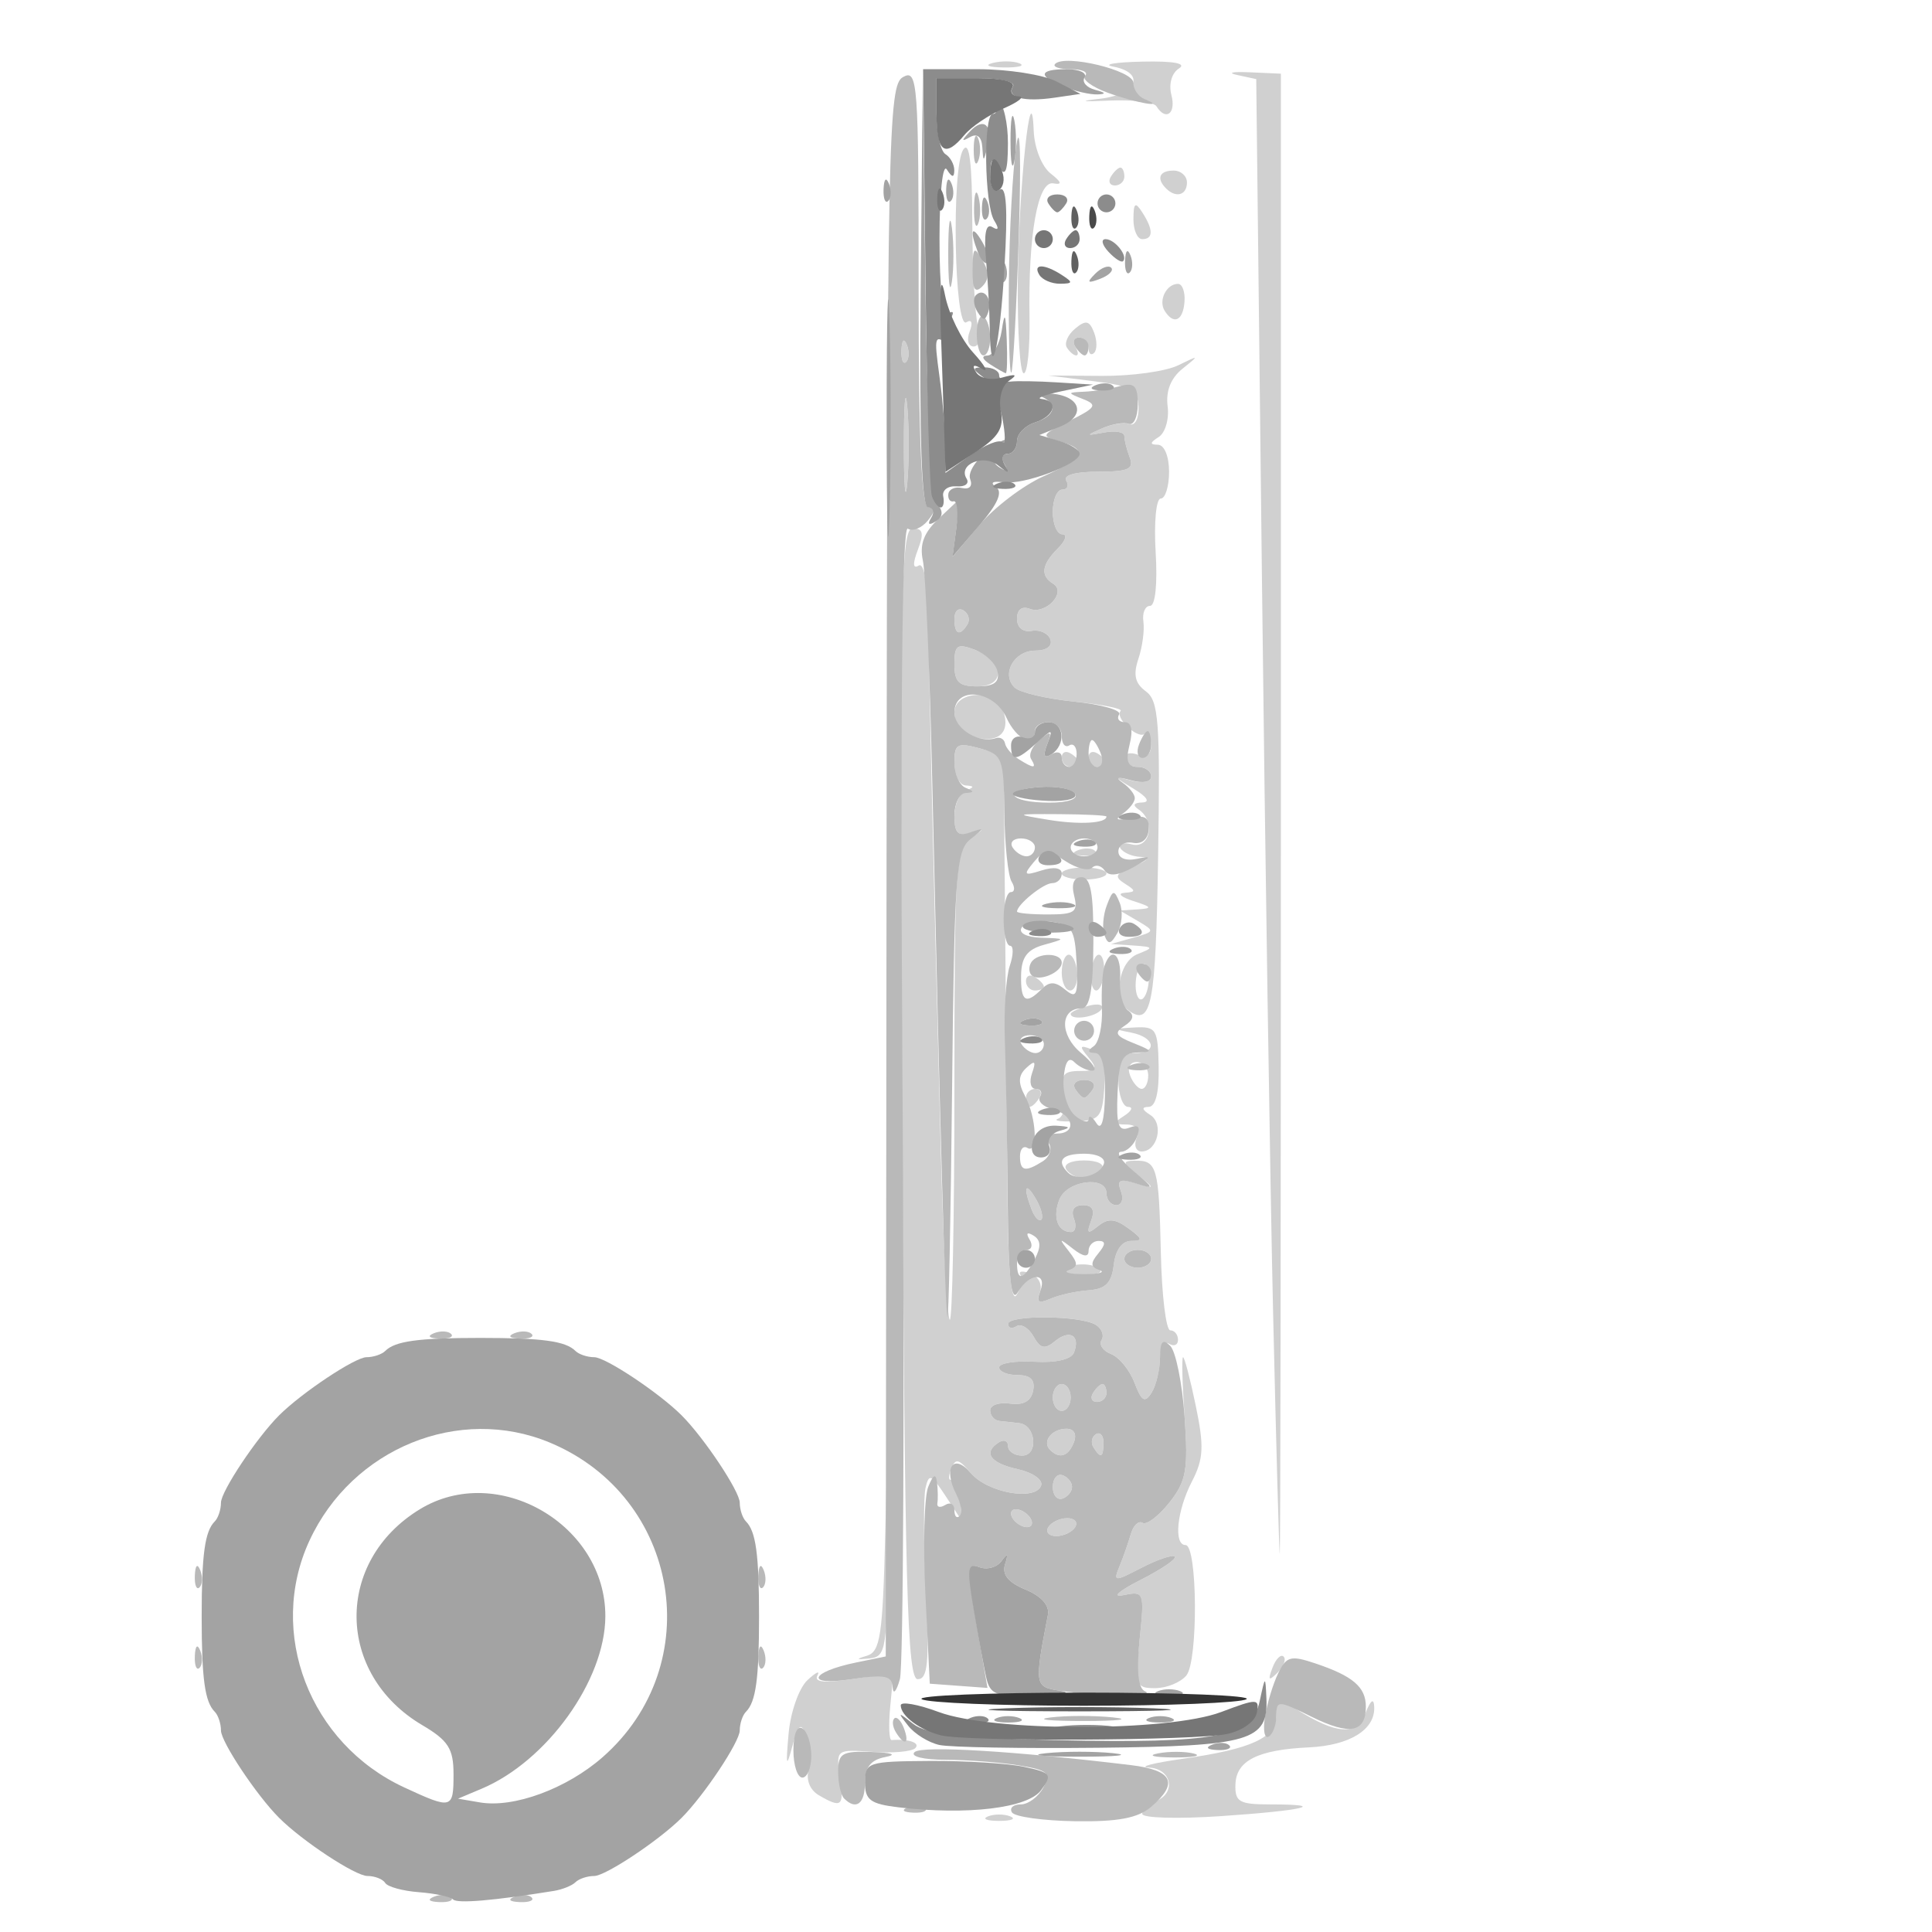 <?xml version="1.0" encoding="UTF-8" standalone="no"?>
<!-- Created with Inkscape (http://www.inkscape.org/) -->

<svg
   version="1.1"
   id="svg2213"
   width="216"
   height="216"
   viewBox="0 0 216 216"
   sodipodi:docname="add_list_type_device_7132.svg"
   inkscape:version="1.1.1 (3bf5ae0d25, 2021-09-20)"
   xmlns:inkscape="http://www.inkscape.org/namespaces/inkscape"
   xmlns:sodipodi="http://sodipodi.sourceforge.net/DTD/sodipodi-0.dtd"
   xmlns="http://www.w3.org/2000/svg"
   xmlns:svg="http://www.w3.org/2000/svg">
  <defs
     id="defs2217" />
  <sodipodi:namedview
     id="namedview2215"
     pagecolor="#505050"
     bordercolor="#ffffff"
     borderopacity="1"
     inkscape:pageshadow="0"
     inkscape:pageopacity="0"
     inkscape:pagecheckerboard="1"
     showgrid="false"
     inkscape:zoom="3.0648148"
     inkscape:cx="107.83686"
     inkscape:cy="108"
     inkscape:window-width="1440"
     inkscape:window-height="890"
     inkscape:window-x="-6"
     inkscape:window-y="-6"
     inkscape:window-maximized="1"
     inkscape:current-layer="g2219" />
  <g
     inkscape:groupmode="layer"
     inkscape:label="Image"
     id="g2219">
    <g
       id="g2223"
       transform="translate(13.704,-3.263)">
      <path
         style="fill:#d0d0d0;fill-opacity:1"
         d="m 96.75,206.338 c 0.688,-0.277 1.812,-0.277 2.5,0 0.688,0.277 0.125,0.504 -1.25,0.504 -1.375,0 -1.938,-0.227 -1.25,-0.504 z M 114,206.058 c 0,-0.464 0.675,-1.103 1.5,-1.42 2.337,-0.897 1.794,-3.622 -0.75,-3.76 -1.238,-0.067 0.45,-0.506 3.75,-0.976 7.796,-1.11 10.5,-2.373 10.5,-4.904 0,-1.874 0.188,-1.926 2.25,-0.626 4.485,2.828 6.687,2.956 7.693,0.447 0.611,-1.523 0.952,-1.761 0.993,-0.692 0.098,2.524 -2.756,4.282 -7.297,4.494 -5.715,0.267 -8.125,1.478 -8.219,4.128 -0.07,1.971 0.416,2.25 3.917,2.25 6.633,0 3.714,0.686 -5.587,1.313 -4.812,0.324 -8.75,0.21 -8.75,-0.255 z m -36.157,-2.086 c -1.018,-0.595 -1.457,-1.733 -1.137,-2.955 0.286,-1.093 0.173,-2.782 -0.25,-3.752 -0.64,-1.467 -0.906,-1.259 -1.576,1.235 -0.667,2.48 -0.74,2.24 -0.42,-1.388 0.213,-2.42 1.157,-5.111 2.105,-6 0.945,-0.887 1.449,-1.124 1.12,-0.527 -0.414,0.752 0.8,0.873 3.95,0.395 l 4.548,-0.69 -0.36,3.778 c -0.198,2.078 -0.127,3.76 0.159,3.737 1.905,-0.152 3.242,0.305 2.643,0.905 -0.39,0.39 -2.547,0.577 -4.793,0.414 -4.042,-0.292 -4.079,-0.264 -3.631,2.791 0.486,3.313 0.209,3.556 -2.358,2.058 z m 35.863,-17.413 c 0.549,-5.319 0.508,-5.43 -1.822,-4.955 -1.335,0.273 -0.497,-0.47 1.904,-1.687 2.358,-1.196 4.088,-2.374 3.843,-2.619 -0.245,-0.245 -1.902,0.309 -3.684,1.23 -3.104,1.605 -3.207,1.598 -2.479,-0.176 0.418,-1.018 0.984,-2.634 1.259,-3.59 0.275,-0.956 0.863,-1.515 1.306,-1.24 0.443,0.274 1.79,-0.744 2.993,-2.261 1.897,-2.394 2.124,-3.653 1.714,-9.51 -0.26,-3.712 -0.34,-6.75 -0.177,-6.75 0.163,0 0.804,2.447 1.424,5.438 0.942,4.539 0.871,5.936 -0.429,8.45 -1.685,3.259 -2.073,7.112 -0.716,7.112 1.341,0 1.422,12.977 0.091,14.581 -0.648,0.781 -2.215,1.419 -3.483,1.419 -2.193,0 -2.278,-0.264 -1.744,-5.441 z M 87.162,126.666 C 86.865,70.006 87.003,62.333 88.324,62.333 c 1.168,0 1.299,0.529 0.591,2.39 -0.593,1.559 -0.562,2.176 0.088,1.774 0.625,-0.386 1.032,2.112 1.092,6.693 0.097,7.442 0.494,24.355 1.369,58.202 0.268,10.391 0.724,19.128 1.012,19.417 C 92.764,151.097 93,139.356 93,124.716 93,100.462 93.155,97.999 94.75,96.974 96.417,95.903 96.417,95.875 94.75,96.393 93.42,96.807 93,96.364 93,94.552 c 0,-1.312 0.562,-2.612 1.25,-2.89 1,-0.404 1,-0.52 0,-0.583 C 93.562,91.036 93,89.914 93,88.586 c 0,-2.145 0.306,-2.332 2.75,-1.678 l 2.75,0.735 0.171,18.928 c 0.094,10.41 0.214,24.328 0.265,30.928 0.06,7.714 0.422,11.481 1.013,10.548 0.505,-0.799 0.7,-1.806 0.433,-2.239 -0.267,-0.432 0.238,-0.508 1.123,-0.169 0.915,0.351 1.364,1.257 1.041,2.1 -0.425,1.109 -0.125,1.29 1.193,0.719 0.969,-0.42 2.886,-0.844 4.261,-0.943 1.906,-0.137 2.575,-0.814 2.816,-2.848 0.198,-1.666 0.927,-2.668 1.941,-2.668 1.352,0 1.299,-0.238 -0.314,-1.417 -1.495,-1.093 -2.268,-1.15 -3.378,-0.25 -1.172,0.95 -1.318,0.842 -0.784,-0.583 0.451,-1.204 0.164,-1.75 -0.92,-1.75 -0.99,0 -1.362,0.558 -1,1.5 0.317,0.825 0.166,1.5 -0.334,1.5 -1.491,0 -2.082,-1.691 -1.28,-3.658 0.863,-2.115 5.252,-2.676 5.252,-0.672 0,0.731 0.498,1.329 1.107,1.329 0.609,0 0.837,-0.704 0.506,-1.565 -0.474,-1.235 -0.127,-1.424 1.643,-0.897 2.208,0.658 2.212,0.644 0.244,-0.903 -1.73,-1.359 -1.771,-1.576 -0.309,-1.603 2.465,-0.046 2.679,0.714 2.89,10.283 0.105,4.777 0.58,8.685 1.055,8.685 0.475,0 0.864,0.477 0.864,1.059 0,0.582 -0.45,0.781 -1,0.441 -0.555,-0.343 -1.007,0.409 -1.015,1.691 -0.008,1.27 -0.433,2.969 -0.943,3.775 -0.749,1.184 -1.116,0.969 -1.908,-1.114 -0.539,-1.419 -1.719,-2.863 -2.621,-3.209 -0.902,-0.346 -1.379,-1.051 -1.06,-1.567 0.319,-0.516 0.023,-1.282 -0.658,-1.703 C 107.097,150.324 99,150.249 99,151.283 c 0,0.459 0.422,0.574 0.939,0.255 0.516,-0.319 1.373,0.196 1.903,1.144 0.767,1.37 1.26,1.479 2.403,0.53 1.637,-1.358 2.857,-0.642 2.131,1.251 -0.301,0.783 -1.992,1.182 -4.431,1.044 C 99.775,155.384 98,155.67 98,156.142 98,156.614 98.933,157 100.073,157 c 1.44,0 1.967,0.534 1.725,1.75 -0.232,1.165 -1.092,1.645 -2.573,1.437 -1.224,-0.172 -2.225,0.165 -2.225,0.75 0,0.585 0.45,1.119 1,1.188 0.55,0.069 1.556,0.181 2.236,0.25 1.878,0.19 2.198,3.625 0.337,3.625 C 99.708,166 99,165.523 99,164.941 c 0,-0.582 -0.45,-0.781 -1,-0.441 -1.842,1.139 -1.026,2.335 2.053,3.012 1.681,0.369 2.87,1.191 2.645,1.829 -0.621,1.765 -5.984,0.831 -7.847,-1.367 -1.408,-1.662 -1.735,-1.721 -2.239,-0.408 -0.324,0.846 -0.258,1.332 0.149,1.081 0.406,-0.251 0.807,0.682 0.891,2.073 l 0.152,2.529 -1.804,-2.751 c -1.586,-2.418 -1.856,-2.524 -2.231,-0.875 -0.235,1.032 -0.213,6.263 0.048,11.626 0.384,7.902 0.21,9.75 -0.921,9.75 -1.176,-2.5e-4 -1.449,-10.12 -1.733,-64.333 z M 115,144 c 0,-0.55 -0.675,-1 -1.5,-1 -0.825,0 -1.5,0.45 -1.5,1 0,0.55 0.675,1 1.5,1 0.825,0 1.5,-0.45 1.5,-1 z m 13.564,45.707 c 0.376,-0.986 0.935,-1.541 1.243,-1.233 0.308,0.308 6.4e-4,1.115 -0.683,1.793 -0.988,0.98 -1.102,0.865 -0.56,-0.56 z m -45.343,-1.332 c 1.493,-0.443 1.765,-2.257 2.047,-13.693 L 85.594,161.5 l -0.047,13.488 c -0.044,12.735 -0.159,13.499 -2.047,13.693 -1.501,0.154 -1.571,0.078 -0.279,-0.305 z M 128.635,150.25 c -0.34,-14.713 -0.905,-51.814 -1.254,-82.447 l -0.636,-55.697 -2.123,-0.458 C 123.455,11.397 124.075,11.26 126,11.345 L 129.5,11.5 v 82.75 c 0,45.512 -0.055,82.75 -0.123,82.75 -0.068,4e-5 -0.402,-12.037 -0.742,-26.75 z M 103.5,174 c 0.34,-0.55 1.293,-1 2.118,-1 0.825,0 1.222,0.45 0.882,1 -0.34,0.55 -1.293,1 -2.118,1 -0.825,0 -1.222,-0.45 -0.882,-1 z m -4,-1 c -0.34,-0.55 -0.168,-1 0.382,-1 0.55,0 1.278,0.45 1.618,1 0.34,0.55 0.168,1 -0.382,1 -0.55,0 -1.278,-0.45 -1.618,-1 z m 4.5,-3.5 c 0,-0.917 0.484,-1.505 1.075,-1.308 0.591,0.197 1.075,0.786 1.075,1.308 0,0.522 -0.484,1.111 -1.075,1.308 C 104.484,171.005 104,170.417 104,169.5 Z m -0.306,-4.139 C 102.768,164.435 103.883,163 105.528,163 c 0.842,0 1.178,0.604 0.834,1.5 -0.61,1.591 -1.614,1.914 -2.668,0.861 z m 4.849,-0.291 c -0.316,-0.512 -0.193,-1.167 0.274,-1.456 0.467,-0.289 0.85,0.13 0.85,0.931 0,1.686 -0.315,1.833 -1.124,0.525 z M 104,159.5 c 0,-0.825 0.45,-1.5 1,-1.5 0.55,0 1,0.675 1,1.5 0,0.825 -0.45,1.5 -1,1.5 -0.55,0 -1,-0.675 -1,-1.5 z m 4.5,-0.5 c 0.34,-0.55 0.816,-1 1.059,-1 0.243,0 0.441,0.45 0.441,1 0,0.55 -0.477,1 -1.059,1 -0.582,0 -0.781,-0.45 -0.441,-1 z M 105,145.482 c 0,-0.809 2.866,-1.183 3.947,-0.514 0.81,0.5 0.326,0.782 -1.341,0.782 -1.434,0 -2.607,-0.121 -2.607,-0.268 z m -3.376,-7.021 c -0.965,-2.515 -0.68,-3.164 0.499,-1.136 0.584,1.004 0.851,2.036 0.593,2.293 -0.257,0.257 -0.749,-0.263 -1.092,-1.157 z M 105.5,134 c -0.352,-0.569 0.509,-1 2,-1 1.491,0 2.352,0.431 2,1 -0.34,0.55 -1.24,1 -2,1 -0.76,0 -1.66,-0.45 -2,-1 z m 7.862,-3.5 c 0.373,-0.972 -0.029,-1.505 -1.143,-1.515 -1.475,-0.013 -1.506,-0.153 -0.219,-0.985 0.825,-0.533 1.012,-0.976 0.417,-0.985 -0.596,-0.008 -1.083,-1.365 -1.083,-3.015 0,-2.242 0.463,-3 1.833,-3 2.601,0 2.279,-1.775 -0.417,-2.294 -2.02,-0.389 -1.982,-0.447 0.373,-0.57 2.45,-0.127 2.629,0.161 2.713,4.364 0.058,2.903 -0.34,4.505 -1.123,4.515 -0.818,0.01 -0.759,0.303 0.182,0.899 1.551,0.982 0.813,4.086 -0.971,4.086 -0.626,0 -0.879,-0.675 -0.563,-1.5 z m 1.305,-7 c 0,-0.825 -0.586,-1.5 -1.302,-1.5 -0.746,0 -1.056,0.64 -0.726,1.5 0.317,0.825 0.902,1.5 1.302,1.5 0.399,0 0.726,-0.675 0.726,-1.5 z m -10.062,4.83 c 0.608,-0.22 0.893,-1.509 0.633,-2.865 C 104.851,123.439 105.165,123 107.006,123 c 1.892,0 2.043,-0.236 0.975,-1.523 -1.058,-1.275 -0.994,-1.419 0.393,-0.887 1.202,0.461 1.584,1.642 1.391,4.293 -0.241,3.314 -0.548,3.666 -3.266,3.752 -1.65,0.052 -2.503,-0.086 -1.895,-0.305 z M 108.5,125 c 0.34,-0.55 -0.11,-1 -1,-1 -0.89,0 -1.34,0.45 -1,1 0.34,0.55 0.79,1 1,1 0.21,0 0.66,-0.45 1,-1 z m -7.5,1 c 0,-0.55 0.477,-1 1.059,-1 0.582,0 0.781,0.45 0.441,1 -0.34,0.55 -0.816,1 -1.059,1 C 101.198,127 101,126.55 101,126 Z m 5,-9.383 c 0,-0.211 0.901,-0.619 2.001,-0.907 1.101,-0.288 1.749,-0.115 1.441,0.383 C 108.904,116.964 106,117.406 106,116.617 Z m 6.467,-0.383 c -1.796,-1.275 -1.108,-5.477 1.033,-6.313 1.823,-0.711 1.778,-0.796 -0.5,-0.95 l -2.5,-0.17 2.5,-0.702 c 2.42,-0.68 2.436,-0.74 0.5,-1.87 l -2,-1.168 2,-0.13 c 1.676,-0.109 1.596,-0.26 -0.5,-0.931 -1.375,-0.44 -1.825,-0.852 -1,-0.916 1.317,-0.101 1.32,-0.229 0.024,-1.048 -1.205,-0.762 -1.022,-1.115 1,-1.921 1.643,-0.656 1.907,-1.009 0.785,-1.051 -0.93,-0.035 -1.943,-0.471 -2.251,-0.97 -0.308,-0.499 0.265,-0.691 1.274,-0.427 2.059,0.538 2.68,-2.622 0.767,-3.901 -0.714,-0.478 -0.574,-0.752 0.401,-0.785 0.928,-0.031 0.547,-0.625 -1,-1.557 -2.309,-1.391 -2.328,-1.46 -0.25,-0.897 1.308,0.354 2.25,0.162 2.25,-0.458 C 115,89.48 114.325,89 113.5,89 c -0.825,0 -1.5,-0.436 -1.5,-0.969 0,-0.533 0.675,-0.71 1.5,-0.393 0.963,0.37 1.5,-0.02 1.5,-1.09 0,-0.916 -0.338,-1.462 -0.75,-1.212 -0.869,0.526 -3.36,-1.892 -2.666,-2.587 0.255,-0.255 -2.086,-0.727 -5.203,-1.049 -3.117,-0.322 -6.112,-1.031 -6.657,-1.575 C 98.208,78.608 99.679,76 102.052,76 c 1.258,0 1.938,-0.506 1.678,-1.25 -0.24,-0.688 -1.178,-1.118 -2.083,-0.956 C 100.664,73.969 100,73.422 100,72.437 c 0,-1.019 0.546,-1.441 1.427,-1.103 1.781,0.684 4.156,-1.855 2.622,-2.804 -1.469,-0.908 -1.307,-2.128 0.523,-3.959 C 105.436,63.707 105.661,63 105.071,63 104.482,63 104,61.875 104,60.5 c 0,-1.375 0.477,-2.5 1.059,-2.5 0.582,0 0.781,-0.45 0.441,-1 -0.374,-0.606 1.025,-1 3.548,-1 3.388,0 4.053,-0.295 3.559,-1.582 C 112.273,53.548 112,52.465 112,52.012 c 0,-0.454 -1.012,-0.632 -2.25,-0.398 -2.065,0.392 -2.085,0.354 -0.25,-0.455 1.1,-0.485 2.488,-0.7 3.084,-0.477 0.596,0.223 1.046,-0.627 1,-1.888 -0.073,-1.986 -0.755,-2.378 -5.084,-2.921 l -5,-0.627 6.009,0.042 c 3.305,0.023 7.13,-0.507 8.5,-1.178 2.385,-1.167 2.406,-1.151 0.491,0.379 -1.304,1.042 -1.882,2.5 -1.661,4.191 0.187,1.426 -0.263,2.975 -1,3.442 -0.999,0.633 -1.021,0.853 -0.089,0.864 0.719,0.009 1.25,1.29 1.25,3.015 0,1.65 -0.42,3 -0.933,3 -0.514,0 -0.769,2.692 -0.567,6 0.217,3.562 -0.039,6 -0.63,6 -0.548,0 -0.881,0.787 -0.741,1.75 0.14,0.963 -0.112,2.841 -0.56,4.174 -0.599,1.782 -0.378,2.743 0.833,3.628 1.438,1.052 1.612,3.392 1.373,18.494 -0.263,16.609 -0.727,19.02 -3.308,17.188 z M 114.725,113 c 0.083,-1.1 -0.176,-2 -0.574,-2 -0.399,0 -0.793,0.9 -0.876,2 -0.083,1.1 0.176,2 0.574,2 0.399,0 0.793,-0.9 0.876,-2 z M 101,112.941 c 0,-0.582 0.45,-0.781 1,-0.441 0.55,0.34 1,0.816 1,1.059 0,0.243 -0.45,0.441 -1,0.441 -0.55,0 -1,-0.477 -1,-1.059 z M 105,112 c 0,-1.1 0.354,-2 0.787,-2 0.433,0 0.855,0.9 0.938,2 0.083,1.1 -0.271,2 -0.787,2 C 105.422,114 105,113.1 105,112 Z m 3.275,0 c 0.083,-1.1 0.477,-2 0.876,-2 0.399,0 0.657,0.9 0.574,2 -0.083,1.1 -0.477,2 -0.876,2 -0.399,0 -0.657,-0.9 -0.574,-2 z M 105,100.925 c 0,-0.371 1.125,-0.675 2.5,-0.675 1.375,0 2.5,0.304 2.5,0.675 0,0.371 -1.125,0.675 -2.5,0.675 -1.375,0 -2.5,-0.304 -2.5,-0.675 z m 1.812,-2.608 c 0.722,-0.289 1.584,-0.253 1.917,0.079 0.332,0.332 -0.258,0.569 -1.312,0.525 -1.165,-0.048 -1.402,-0.285 -0.604,-0.604 z M 105,87.941 c 0,-0.582 0.45,-0.781 1,-0.441 0.55,0.34 1,0.816 1,1.059 C 107,88.802 106.55,89 106,89 c -0.55,0 -1,-0.477 -1,-1.059 z m 3,0 c 0,-0.582 0.45,-0.781 1,-0.441 0.55,0.34 1,0.816 1,1.059 C 110,88.802 109.55,89 109,89 c -0.55,0 -1,-0.477 -1,-1.059 z M 94.25,85.338 C 93.562,85.06 93,83.971 93,82.917 c 0,-2.406 4.494,-2.678 5.396,-0.326 1.088,2.836 -0.809,4.094 -4.146,2.747 z M 93,77.532 C 93,75.394 93.3,75.175 95.25,75.895 98.569,77.12 98.796,80 95.573,80 93.504,80 93,79.517 93,77.532 Z m 0,-5.091 c 0,-0.857 0.457,-1.276 1.016,-0.931 0.559,0.345 0.757,1.047 0.441,1.559 C 93.6,74.456 93,74.198 93,72.441 Z M 87.349,53 c 0,-4.675 0.172,-6.588 0.383,-4.25 0.211,2.337 0.211,6.162 0,8.5 C 87.522,59.587 87.349,57.675 87.349,53 Z M 100.088,34.75 c 0.089,-10.43 1.504,-23.838 1.779,-16.86 0.075,1.906 0.9,3.991 1.884,4.764 1.245,0.978 1.334,1.298 0.308,1.11 -1.74,-0.319 -2.815,5.737 -2.662,14.986 0.057,3.438 -0.233,6.25 -0.646,6.25 C 100.338,45 100.039,40.388 100.088,34.75 Z m -13.009,7.667 c 0.048,-1.165 0.285,-1.402 0.604,-0.604 0.289,0.722 0.253,1.584 -0.079,1.917 -0.332,0.332 -0.569,-0.258 -0.525,-1.312 z m 18.491,-0.303 c -0.301,-0.488 0.117,-1.438 0.929,-2.113 1.193,-0.99 1.599,-0.908 2.113,0.43 0.349,0.911 0.355,1.936 0.012,2.279 C 108.281,43.053 108,42.808 108,42.167 108,41.525 107.523,41 106.941,41 c -0.582,0 -0.781,0.45 -0.441,1 0.34,0.55 0.393,1 0.118,1 -0.275,0 -0.747,-0.399 -1.048,-0.887 z M 94.701,40.336 C 95.084,39.339 94.935,38.922 94.331,39.295 92.986,40.127 92.659,22.011 93.982,20 c 0.687,-1.043 0.996,1.394 1.016,8 0.016,5.225 0.3,10.512 0.632,11.75 0.354,1.322 0.155,2.25 -0.482,2.25 -0.601,0 -0.801,-0.742 -0.447,-1.664 z M 116.5,38 c -0.714,-1.155 0.207,-3 1.497,-3 0.483,0 0.811,0.9 0.728,2 -0.162,2.148 -1.221,2.624 -2.225,1 z M 113.015,27.75 C 113.028,25.931 113.216,25.787 114,27 c 1.253,1.939 1.253,3 0,3 -0.55,0 -0.993,-1.012 -0.985,-2.25 z m 3.651,-3.417 c -1.117,-1.117 -0.749,-2 0.833,-2 0.825,0 1.5,0.6 1.5,1.333 0,1.419 -1.229,1.771 -2.333,0.667 z M 110.5,23 c 0.34,-0.55 0.816,-1 1.059,-1 0.243,0 0.441,0.45 0.441,1 0,0.55 -0.477,1 -1.059,1 -0.582,0 -0.781,-0.45 -0.441,-1 z m 5.089,-7.856 c -0.291,-0.471 -2.68,-0.757 -5.309,-0.636 -3.073,0.141 -3.441,0.069 -1.03,-0.201 4.175,-0.469 5.184,-2.891 1.5,-3.6 -1.238,-0.238 0.225,-0.488 3.25,-0.554 3.523,-0.077 4.999,0.196 4.107,0.761 -0.816,0.517 -1.166,1.753 -0.844,2.985 0.539,2.062 -0.632,2.933 -1.674,1.246 z M 97.269,10.307 c 0.973,-0.254 2.323,-0.237 3,0.037 0.677,0.274 -0.119,0.481 -1.769,0.461 -1.65,-0.02 -2.204,-0.244 -1.231,-0.498 z"
         id="path2239" />
      <path
         style="fill:#b9b9b9;fill-opacity:1"
         d="m 34.812,215.317 c 0.722,-0.289 1.584,-0.253 1.917,0.079 0.332,0.332 -0.258,0.569 -1.312,0.525 -1.165,-0.048 -1.402,-0.285 -0.604,-0.604 z m 9,0 c 0.722,-0.289 1.584,-0.253 1.917,0.079 0.332,0.332 -0.258,0.569 -1.312,0.525 -1.165,-0.048 -1.402,-0.285 -0.604,-0.604 z m 55.62,-9.426 C 99.13,205.401 99.568,205 100.406,205 c 0.838,0 1.975,-0.843 2.527,-1.874 0.879,-1.642 0.542,-1.951 -2.715,-2.489 -2.045,-0.338 -5.72,-0.62 -8.168,-0.626 -2.526,-0.006 -4.039,-0.379 -3.5,-0.862 0.834,-0.747 11.076,-0.129 24.2,1.459 4.658,0.564 5.354,2.002 2.252,4.658 -1.474,1.262 -3.704,1.685 -8.509,1.613 -3.581,-0.054 -6.759,-0.498 -7.061,-0.988 z M 87.812,205.317 c 0.722,-0.289 1.584,-0.253 1.917,0.079 0.332,0.332 -0.258,0.569 -1.312,0.525 -1.165,-0.048 -1.402,-0.285 -0.604,-0.604 z m -7.146,-0.984 C 80.3,203.967 80,202.617 80,201.333 c 0,-2.054 0.449,-2.317 3.75,-2.197 2.321,0.084 2.893,0.301 1.5,0.57 -1.597,0.308 -2.25,1.138 -2.25,2.864 0,2.367 -0.985,3.112 -2.333,1.764 z M 75,198.941 c 0,-1.785 0.417,-2.802 1,-2.441 0.55,0.34 1,1.716 1,3.059 C 77,200.902 76.55,202 76,202 c -0.55,0 -1,-1.377 -1,-3.059 z m 40.762,0.352 c 1.244,-0.239 3.044,-0.23 4,0.02 0.956,0.25 -0.062,0.446 -2.262,0.435 -2.2,-0.011 -2.982,-0.216 -1.738,-0.455 z m -29.303,-2.359 c -0.363,-0.587 -0.445,-1.281 -0.183,-1.543 0.262,-0.262 0.743,0.218 1.069,1.067 0.676,1.762 0.1,2.072 -0.886,0.477 z m 41.261,-1.714 c 0.237,-1.496 0.9,-3.69 1.474,-4.876 0.924,-1.908 1.404,-2.036 4.175,-1.105 4.187,1.406 5.631,2.643 5.631,4.825 0,2.906 -1.795,3.247 -6.041,1.146 -3.772,-1.866 -3.959,-1.873 -3.959,-0.143 0,0.999 -0.385,2.053 -0.856,2.344 -0.471,0.291 -0.662,-0.695 -0.425,-2.191 z m -23.992,0.059 c 1.775,-0.221 4.925,-0.225 7,-0.008 2.075,0.216 0.622,0.397 -3.228,0.402 -3.85,0.004 -5.548,-0.173 -3.772,-0.394 z m -17.628,-3.37 c -0.082,-1.316 -0.886,-1.472 -4.649,-0.901 -5.183,0.787 -4.661,-0.808 0.618,-1.888 l 3.255,-0.666 0.088,-87.797 C 85.495,18.133 85.605,12.8 87.25,11.88 88.896,10.959 89,12.363 89,35.45 89,52.935 89.323,60 90.122,60 c 0.779,0 0.745,0.455 -0.113,1.489 -0.68,0.819 -1.681,1.214 -2.225,0.878 -0.65,-0.402 -0.849,21.124 -0.58,62.761 0.225,34.855 0.091,64.497 -0.298,65.872 -0.389,1.375 -0.752,1.784 -0.807,0.909 z M 87.732,48.75 C 87.522,46.413 87.349,48.325 87.349,53 c 0,4.675 0.172,6.588 0.383,4.25 0.211,-2.337 0.211,-6.162 0,-8.5 z m -0.049,-6.938 c -0.319,-0.798 -0.556,-0.561 -0.604,0.604 -0.043,1.054 0.193,1.645 0.525,1.312 0.332,-0.332 0.368,-1.195 0.079,-1.917 z m 17.104,150.475 c -2.832,-0.431 -2.857,-0.592 -1.337,-8.463 0.206,-1.065 -0.704,-2.101 -2.496,-2.843 -1.94,-0.804 -2.655,-1.685 -2.293,-2.824 0.386,-1.214 0.28,-1.313 -0.397,-0.373 -0.508,0.706 -1.613,1.02 -2.454,0.697 -1.353,-0.519 -1.39,0.228 -0.322,6.454 l 1.208,7.041 -3.225,-0.237 -3.225,-0.237 -0.49,-10 c -0.27,-5.5 -0.128,-10.9 0.314,-12 0.564,-1.404 0.858,-1.553 0.986,-0.5 0.1,0.825 0.117,1.871 0.039,2.324 -0.079,0.453 0.318,0.539 0.882,0.191 C 92.539,171.167 93,171.434 93,172.108 c 0,0.674 0.261,0.964 0.581,0.645 0.32,-0.32 0.155,-1.407 -0.365,-2.417 -1.52,-2.949 -0.336,-4.69 1.619,-2.381 1.875,2.213 7.239,3.16 7.863,1.387 0.225,-0.638 -0.964,-1.46 -2.645,-1.829 C 96.974,166.835 96.158,165.639 98,164.5 c 0.55,-0.34 1,-0.141 1,0.441 0,0.582 0.708,1.059 1.573,1.059 1.861,0 1.541,-3.435 -0.337,-3.625 -0.68,-0.069 -1.686,-0.181 -2.236,-0.25 -0.55,-0.069 -1,-0.603 -1,-1.188 0,-0.585 1.001,-0.922 2.225,-0.75 1.481,0.208 2.342,-0.273 2.573,-1.437 0.242,-1.216 -0.285,-1.75 -1.725,-1.75 C 98.933,157 98,156.614 98,156.142 c 0,-0.472 1.775,-0.758 3.945,-0.636 2.439,0.138 4.131,-0.261 4.431,-1.044 0.726,-1.893 -0.494,-2.609 -2.131,-1.251 -1.144,0.949 -1.637,0.841 -2.403,-0.53 -0.531,-0.948 -1.387,-1.463 -1.903,-1.144 C 99.422,151.857 99,151.742 99,151.283 c 0,-1.034 8.097,-0.959 9.795,0.09 0.681,0.421 0.977,1.187 0.658,1.703 -0.319,0.516 0.158,1.221 1.06,1.567 0.902,0.346 2.081,1.79 2.621,3.209 0.792,2.083 1.159,2.297 1.908,1.114 0.51,-0.806 0.934,-2.569 0.943,-3.916 0.011,-1.819 0.306,-2.159 1.144,-1.322 0.621,0.621 1.344,4.198 1.607,7.95 0.416,5.933 0.193,7.181 -1.708,9.581 -1.203,1.518 -2.549,2.535 -2.993,2.261 -0.443,-0.274 -1.031,0.284 -1.306,1.24 -0.275,0.956 -0.842,2.572 -1.259,3.59 -0.728,1.774 -0.625,1.782 2.479,0.176 1.781,-0.921 3.439,-1.475 3.684,-1.23 0.245,0.245 -1.485,1.423 -3.843,2.619 -2.401,1.217 -3.239,1.96 -1.904,1.687 2.328,-0.475 2.371,-0.36 1.828,4.897 -0.376,3.642 -0.177,5.539 0.616,5.862 1.395,0.569 -5.671,0.513 -9.541,-0.076 z M 106.5,174 c 0.34,-0.55 -0.057,-1 -0.882,-1 -0.825,0 -1.778,0.45 -2.118,1 -0.34,0.55 0.057,1 0.882,1 0.825,0 1.778,-0.45 2.118,-1 z m -5,-1 c -0.34,-0.55 -1.068,-1 -1.618,-1 -0.55,0 -0.722,0.45 -0.382,1 0.34,0.55 1.068,1 1.618,1 0.55,0 0.722,-0.45 0.382,-1 z m 4.65,-3.5 c 0,-0.522 -0.484,-1.111 -1.075,-1.308 -0.591,-0.197 -1.075,0.392 -1.075,1.308 0,0.917 0.484,1.505 1.075,1.308 0.591,-0.197 1.075,-0.786 1.075,-1.308 z m 0.212,-5 c 0.344,-0.896 0.008,-1.5 -0.834,-1.5 -1.645,0 -2.759,1.435 -1.834,2.361 1.054,1.054 2.057,0.73 2.668,-0.861 z m 3.305,0.044 c 0,-0.801 -0.382,-1.22 -0.85,-0.931 -0.467,0.289 -0.591,0.944 -0.274,1.456 0.809,1.308 1.124,1.161 1.124,-0.525 z M 106,159.5 c 0,-0.825 -0.45,-1.5 -1,-1.5 -0.55,0 -1,0.675 -1,1.5 0,0.825 0.45,1.5 1,1.5 0.55,0 1,-0.675 1,-1.5 z m 4,-0.5 c 0,-0.55 -0.198,-1 -0.441,-1 -0.243,0 -0.719,0.45 -1.059,1 -0.34,0.55 -0.141,1 0.441,1 C 109.523,160 110,159.55 110,159 Z M 8.079,188.417 c 0.048,-1.165 0.285,-1.402 0.604,-0.604 0.289,0.722 0.253,1.584 -0.079,1.917 -0.332,0.332 -0.569,-0.258 -0.525,-1.312 z m 63,0 c 0.048,-1.165 0.285,-1.402 0.604,-0.604 0.289,0.722 0.253,1.584 -0.079,1.917 -0.332,0.332 -0.569,-0.258 -0.525,-1.312 z m -63,-9 c 0.048,-1.165 0.285,-1.402 0.604,-0.604 0.289,0.722 0.253,1.584 -0.079,1.917 -0.332,0.332 -0.569,-0.258 -0.525,-1.312 z m 63,0 c 0.048,-1.165 0.285,-1.402 0.604,-0.604 0.289,0.722 0.253,1.584 -0.079,1.917 -0.332,0.332 -0.569,-0.258 -0.525,-1.312 z M 34.812,152.317 c 0.722,-0.289 1.584,-0.253 1.917,0.079 0.332,0.332 -0.258,0.569 -1.312,0.525 -1.165,-0.048 -1.402,-0.285 -0.604,-0.604 z m 9,0 c 0.722,-0.289 1.584,-0.253 1.917,0.079 0.332,0.332 -0.258,0.569 -1.312,0.525 -1.165,-0.048 -1.402,-0.285 -0.604,-0.604 z M 92.215,150.5 c -0.255,-1.019 -0.808,-20.566 -1.696,-60 -0.273,-12.1 -0.741,-23.145 -1.041,-24.544 -0.396,-1.846 0.102,-3.152 1.817,-4.763 l 2.363,-2.22 -0.429,3.263 L 92.799,65.5 95.816,61.939 c 1.659,-1.958 4.854,-4.389 7.1,-5.402 4.631,-2.088 5.071,-3.03 1.833,-3.929 -2.125,-0.59 -2.062,-0.718 1.134,-2.306 2.952,-1.467 3.144,-1.776 1.5,-2.421 -1.792,-0.703 -1.786,-0.744 0.116,-0.824 1.1,-0.046 2.9,-0.326 4,-0.622 1.62,-0.435 2,-0.05 2,2.025 0,1.409 -0.45,2.395 -1,2.19 -0.55,-0.205 -1.9,0.024 -3,0.509 -1.835,0.809 -1.815,0.847 0.25,0.455 1.238,-0.235 2.25,-0.056 2.25,0.398 0,0.454 0.273,1.536 0.607,2.406 C 113.101,55.705 112.436,56 109.048,56 c -2.523,0 -3.922,0.394 -3.548,1 0.34,0.55 0.141,1 -0.441,1 C 104.477,58 104,59.125 104,60.5 c 0,1.375 0.482,2.5 1.071,2.5 0.589,0 0.364,0.707 -0.5,1.571 -1.83,1.83 -1.992,3.051 -0.523,3.959 1.534,0.948 -0.84,3.487 -2.622,2.804 C 100.546,70.996 100,71.418 100,72.437 c 0,0.985 0.664,1.532 1.646,1.357 0.905,-0.162 1.843,0.269 2.083,0.956 0.26,0.744 -0.419,1.25 -1.678,1.25 -2.373,0 -3.844,2.608 -2.327,4.125 0.545,0.545 3.518,1.251 6.607,1.57 3.089,0.319 5.377,0.968 5.083,1.442 -0.293,0.475 -0.008,0.863 0.634,0.863 0.746,0 0.941,0.903 0.54,2.5 -0.463,1.845 -0.229,2.5 0.892,2.5 0.835,0 1.519,0.48 1.519,1.067 0,0.628 -0.927,0.807 -2.25,0.434 -1.539,-0.433 -1.828,-0.34 -0.915,0.294 0.734,0.51 1.335,1.277 1.335,1.704 0,0.427 -0.601,1.203 -1.335,1.725 -0.962,0.683 -0.726,0.816 0.844,0.474 1.634,-0.356 2.146,-0.026 2.045,1.316 -0.081,1.08 -0.781,1.666 -1.763,1.477 -0.895,-0.172 -1.628,0.259 -1.628,0.96 0,0.766 0.83,1.096 2.083,0.828 1.719,-0.368 1.646,-0.202 -0.417,0.949 -1.664,0.928 -2.733,1.049 -3.196,0.362 -0.383,-0.568 -1.022,-0.707 -1.42,-0.308 -0.399,0.399 -1.732,0.065 -2.963,-0.742 -1.987,-1.302 -2.388,-1.286 -3.572,0.141 -1.174,1.415 -1.065,1.522 0.908,0.896 C 104.125,100.143 105,100.282 105,100.933 105,101.52 104.518,102 103.929,102 102.96,102 100,104.395 100,105.179 c 0,0.177 1.555,0.321 3.456,0.321 3.003,0 3.388,-0.273 2.933,-2.083 -0.337,-1.343 -0.042,-2.083 0.831,-2.083 1.019,0 1.345,1.814 1.317,7.332 -0.027,5.275 -0.397,7.332 -1.319,7.333 -2.426,0.002 -2.472,2.975 -0.076,4.97 1.297,1.08 1.885,1.979 1.308,1.998 -0.578,0.018 -1.495,-0.411 -2.038,-0.955 -0.651,-0.651 -1.063,-0.012 -1.206,1.872 -0.12,1.573 0.46,3.423 1.288,4.111 0.828,0.688 1.513,0.857 1.521,0.378 0.008,-0.48 0.4,-0.265 0.871,0.478 0.551,0.87 0.889,-0.286 0.948,-3.25 0.06,-2.983 -0.334,-4.606 -1.121,-4.616 -0.821,-0.01 -0.868,-0.253 -0.144,-0.75 0.588,-0.404 1.003,-2.31 0.923,-4.235 -0.081,-1.925 0.049,-4.062 0.287,-4.75 0.789,-2.269 1.915,-1.3 1.742,1.5 -0.093,1.512 0.314,3.087 0.904,3.5 0.724,0.506 0.593,1.059 -0.402,1.699 -1.209,0.777 -1.028,1.127 1,1.937 2.162,0.863 2.218,0.996 0.443,1.051 -1.7,0.053 -2.064,0.794 -2.227,4.523 -0.156,3.585 0.098,4.348 1.294,3.889 1.057,-0.406 1.309,-0.105 0.87,1.04 -0.34,0.886 -1.133,1.626 -1.761,1.645 -0.629,0.018 -0.018,0.978 1.357,2.133 2.402,2.017 2.412,2.072 0.256,1.401 -1.778,-0.553 -2.119,-0.373 -1.643,0.867 C 111.944,137.296 111.716,138 111.107,138 110.498,138 110,137.402 110,136.671 c 0,-2.004 -4.389,-1.443 -5.252,0.672 -0.803,1.967 -0.211,3.658 1.28,3.658 0.5,0 0.651,-0.675 0.334,-1.5 -0.362,-0.942 0.01,-1.5 1,-1.5 1.084,0 1.371,0.546 0.92,1.75 -0.534,1.424 -0.388,1.533 0.784,0.583 1.111,-0.9 1.883,-0.843 3.378,0.25 1.613,1.18 1.666,1.417 0.314,1.417 -1.015,0 -1.744,1.002 -1.941,2.668 -0.241,2.034 -0.911,2.711 -2.816,2.848 -1.375,0.099 -3.293,0.523 -4.261,0.943 -1.36,0.589 -1.621,0.396 -1.143,-0.848 0.834,-2.173 -1.235,-2.059 -2.516,0.139 -0.737,1.264 -1.049,-1.579 -1.125,-10.25 -0.058,-6.6 -0.201,-14.7 -0.318,-18 -0.117,-3.3 0.131,-7.013 0.55,-8.25 0.419,-1.238 0.436,-2.25 0.037,-2.25 C 98.826,109 98.5,107.65 98.5,106 c 0,-1.65 0.364,-3 0.809,-3 0.445,0 0.483,-0.527 0.085,-1.171 C 98.996,101.184 98.632,97.729 98.585,94.15 98.504,87.926 98.381,87.611 95.75,86.908 93.326,86.26 93,86.45 93,88.503 c 0,1.282 0.562,2.557 1.25,2.835 1,0.404 1,0.52 0,0.583 -0.688,0.043 -1.25,1.19 -1.25,2.548 0,1.914 0.393,2.333 1.75,1.865 1.662,-0.573 1.663,-0.534 0.008,0.781 C 93.194,98.359 92.988,101.205 92.741,125 c -0.151,14.575 -0.388,26.05 -0.526,25.5 z m 9.752,-6.439 c 0.741,-1.385 0.707,-2.144 -0.119,-2.655 -0.718,-0.444 -0.886,-0.277 -0.444,0.439 0.392,0.635 0.237,1.155 -0.345,1.155 -0.582,0 -1.059,0.675 -1.059,1.5 0,2.045 0.725,1.883 1.968,-0.439 z m 7.241,1.197 c -0.992,-0.348 -1.022,-0.778 -0.128,-1.855 C 109.921,142.39 109.933,142 109.122,142 108.505,142 108,142.505 108,143.122 c 0,0.735 -0.605,0.648 -1.75,-0.25 -1.564,-1.226 -1.612,-1.196 -0.458,0.28 1.056,1.351 1.056,1.735 0,2.105 -0.71,0.249 0.058,0.453 1.708,0.453 1.65,0 2.419,-0.204 1.708,-0.453 z m -7.086,-7.933 c -1.179,-2.027 -1.464,-1.378 -0.499,1.136 0.343,0.894 0.834,1.414 1.092,1.157 0.257,-0.257 -0.009,-1.289 -0.593,-2.293 z m 7.587,-3.95 c 0.212,-0.636 -0.729,-1.125 -2.167,-1.125 -2.521,0 -3.189,0.769 -1.84,2.118 0.988,0.988 3.56,0.351 4.008,-0.993 z m -6.831,-0.279 c 0.758,-0.48 1.069,-1.373 0.691,-1.985 -0.392,-0.634 -0.017,-1.112 0.872,-1.112 2.251,0 1.919,-2.093 -0.43,-2.707 -1.094,-0.286 -1.742,-0.919 -1.441,-1.406 C 102.872,125.399 102.656,125 102.09,125 c -0.565,0 -0.751,-0.787 -0.412,-1.75 0.476,-1.353 0.335,-1.491 -0.624,-0.607 -0.925,0.852 -0.962,1.662 -0.147,3.184 1.282,2.396 1.467,6.523 0.259,5.776 -0.458,-0.283 -0.833,0.14 -0.833,0.941 0,1.664 0.588,1.792 2.545,0.552 z M 103,120 c 0,-0.55 -0.702,-1 -1.559,-1 -0.857,0 -1.281,0.45 -0.941,1 0.34,0.55 1.041,1 1.559,1 0.518,0 0.941,-0.45 0.941,-1 z m -0.271,-2.604 c -0.332,-0.332 -1.195,-0.368 -1.917,-0.079 -0.798,0.319 -0.561,0.556 0.604,0.604 1.054,0.043 1.645,-0.193 1.312,-0.525 z m 0.029,-3.553 c 0.877,-0.877 1.516,-0.86 2.637,0.07 1.27,1.054 1.449,0.629 1.265,-3.012 -0.19,-3.763 -0.512,-4.279 -2.863,-4.594 -1.457,-0.195 -2.934,0.106 -3.282,0.67 -0.37,0.599 0.532,1.066 2.176,1.124 2.807,0.1 2.807,0.1 0.309,0.795 -1.861,0.517 -2.512,1.387 -2.546,3.4 -0.051,2.947 0.521,3.331 2.304,1.547 z m -1.133,-1.551 c -0.314,-0.314 -0.331,-0.958 -0.039,-1.431 0.702,-1.136 3.414,-1.11 3.414,0.033 0,1.104 -2.595,2.179 -3.375,1.399 z M 102,98 c 0,-0.55 -0.702,-1 -1.559,-1 -0.857,0 -1.281,0.45 -0.941,1 0.34,0.55 1.041,1 1.559,1 C 101.577,99 102,98.55 102,98 Z m 7,0 c 0,-0.55 -0.675,-1 -1.5,-1 -0.825,0 -1.5,0.45 -1.5,1 0,0.55 0.675,1 1.5,1 0.825,0 1.5,-0.45 1.5,-1 z m 1,-3.448 c 0,-0.129 -2.362,-0.248 -5.25,-0.265 -5.033,-0.029 -5.085,-0.003 -1.25,0.63 3.459,0.571 6.5,0.4 6.5,-0.365 z m -3.497,-2.547 c -0.338,-0.547 -2.121,-0.885 -3.962,-0.75 C 98.188,91.574 99.068,93 103.618,93 c 2.067,0 3.248,-0.407 2.885,-0.995 z m -4.933,-3.892 c -0.301,-0.488 0.132,-1.451 0.964,-2.141 1.274,-1.057 1.403,-0.97 0.819,0.551 -0.477,1.242 -0.328,1.58 0.477,1.082 C 104.474,87.207 105,87.359 105,87.941 105,88.523 105.375,89 105.833,89 c 0.458,0 0.833,-0.655 0.833,-1.456 0,-0.801 -0.375,-1.224 -0.833,-0.941 C 105.375,86.886 105,86.416 105,85.559 105,84.702 104.325,84 103.5,84 c -0.825,0 -1.5,0.45 -1.5,1 0,1.939 -2.057,0.969 -3.182,-1.5 C 97.396,80.38 93,79.951 93,82.933 c 0,1.81 2.735,3.489 4.646,2.852 0.469,-0.156 0.928,0.115 1.018,0.604 0.091,0.489 0.766,1.269 1.5,1.735 1.722,1.091 2.084,1.089 1.405,-0.01 z M 109.362,87.5 C 109.045,86.675 108.609,86 108.393,86 108.177,86 108,86.675 108,87.5 c 0,0.825 0.436,1.5 0.969,1.5 0.533,0 0.71,-0.675 0.393,-1.5 z M 97.823,78.363 C 97.645,77.462 96.487,76.352 95.25,75.895 93.3,75.175 93,75.394 93,77.532 93,79.517 93.504,80 95.573,80 c 1.848,0 2.482,-0.461 2.25,-1.637 z M 94.457,73.069 C 94.774,72.557 94.575,71.856 94.016,71.51 93.457,71.165 93,71.584 93,72.441 c 0,1.757 0.6,2.015 1.457,0.628 z M 112,144 c 0,-0.55 0.675,-1 1.5,-1 0.825,0 1.5,0.45 1.5,1 0,0.55 -0.675,1 -1.5,1 -0.825,0 -1.5,-0.45 -1.5,-1 z m -5.5,-19 c -0.34,-0.55 0.11,-1 1,-1 0.89,0 1.34,0.45 1,1 -0.34,0.55 -0.79,1 -1,1 -0.21,0 -0.66,-0.45 -1,-1 z m 6.312,-2.683 c 0.722,-0.289 1.584,-0.253 1.917,0.079 0.332,0.332 -0.258,0.569 -1.312,0.525 -1.165,-0.048 -1.402,-0.285 -0.604,-0.604 z m -6.26,-3.231 c -0.322,-0.521 -0.159,-1.211 0.362,-1.533 0.521,-0.322 1.211,-0.159 1.533,0.362 0.322,0.521 0.159,1.211 -0.362,1.533 -0.521,0.322 -1.211,0.159 -1.533,-0.362 z M 113.5,112 c -0.34,-0.55 -0.141,-1 0.441,-1 0.582,0 1.059,0.45 1.059,1 0,0.55 -0.198,1 -0.441,1 -0.243,0 -0.719,-0.45 -1.059,-1 z m -3.713,-4.141 c -0.281,-0.748 -0.171,-2.259 0.244,-3.359 0.673,-1.785 0.829,-1.819 1.445,-0.311 0.38,0.929 0.27,2.441 -0.244,3.359 -0.731,1.306 -1.046,1.374 -1.445,0.311 z M 113.638,86.5 c 0.317,-0.825 0.752,-1.5 0.969,-1.5 0.216,0 0.393,0.675 0.393,1.5 0,0.825 -0.436,1.5 -0.969,1.5 -0.533,0 -0.71,-0.675 -0.393,-1.5 z M 99.088,34.917 C 99.136,29.188 99.513,22.25 99.926,19.5 c 0.423,-2.813 0.543,1.56 0.276,10 -0.261,8.25 -0.639,15.188 -0.839,15.417 -0.2,0.229 -0.324,-4.271 -0.276,-10 z M 95.5,40.595 c 0,-1.322 0.338,-2.196 0.75,-1.941 0.412,0.255 0.75,1.337 0.75,2.405 C 97,42.127 96.662,43 96.25,43 95.838,43 95.5,41.918 95.5,40.595 Z M 106.5,42 c -0.34,-0.55 -0.141,-1 0.441,-1 0.582,0 1.059,0.45 1.059,1 0,0.55 -0.198,1 -0.441,1 -0.243,0 -0.719,-0.45 -1.059,-1 z M 92.31,31.5 c 0.006,-3.3 0.192,-4.529 0.415,-2.732 0.223,1.797 0.218,4.497 -0.01,6 C 92.486,36.271 92.304,34.8 92.31,31.5 Z m 2.721,1.95 c 0.027,-2.586 0.163,-2.722 1.104,-1.104 0.769,1.323 0.761,2.159 -0.03,2.95 C 95.299,36.101 95.008,35.601 95.03,33.45 Z m 0.165,-6.95 c 0.02,-1.65 0.244,-2.204 0.498,-1.231 0.254,0.973 0.237,2.323 -0.037,3 C 95.382,28.946 95.175,28.15 95.195,26.5 Z M 95.158,20 c 0,-1.375 0.227,-1.938 0.504,-1.25 0.277,0.688 0.277,1.812 0,2.5 -0.277,0.688 -0.504,0.125 -0.504,-1.25 z M 110.191,13.649 C 108.372,12.99 107.209,12.124 107.608,11.725 108.007,11.326 107.283,11 106,11 c -1.283,0 -2.064,-0.27 -1.734,-0.599 1.104,-1.104 8.734,0.734 8.734,2.104 0,0.731 0.562,1.556 1.25,1.833 2.604,1.051 -0.898,0.456 -4.059,-0.689 z"
         id="path2237" />
      <path
         style="fill:#a3a3a3;fill-opacity:1"
         d="m 36.948,215.622 c -0.304,-0.308 -2.026,-0.673 -3.826,-0.81 -1.8,-0.137 -3.491,-0.601 -3.757,-1.031 C 29.099,213.352 28.203,213 27.374,213 26.024,213 20.101,209.101 17.5,206.5 14.985,203.985 11,197.998 11,196.733 11,195.963 10.687,195.02 10.304,194.638 9.197,193.53 8.843,190.957 8.843,184 c 0,-6.957 0.353,-9.53 1.461,-10.638 C 10.687,172.98 11,172.037 11,171.267 c 0,-1.264 3.985,-7.251 6.5,-9.767 2.515,-2.515 8.502,-6.5 9.767,-6.5 0.77,0 1.713,-0.313 2.096,-0.696 1.108,-1.108 3.681,-1.461 10.638,-1.461 6.957,0 9.53,0.353 10.638,1.461 0.383,0.383 1.326,0.696 2.096,0.696 1.264,0 7.251,3.985 9.767,6.5 2.515,2.515 6.5,8.502 6.5,9.767 0,0.77 0.313,1.713 0.696,2.096 1.108,1.108 1.461,3.681 1.461,10.638 0,6.957 -0.353,9.53 -1.461,10.638 C 69.313,195.02 69,195.963 69,196.733 c 0,1.264 -3.985,7.251 -6.5,9.767 -2.515,2.515 -8.502,6.5 -9.767,6.5 -0.77,0 -1.713,0.313 -2.096,0.696 -0.383,0.383 -1.47,0.821 -2.417,0.974 -6.761,1.092 -10.8,1.433 -11.273,0.953 z M 37,201.599 c 0,-2.825 -0.591,-3.75 -3.491,-5.461 -9.684,-5.714 -9.824,-18.317 -0.268,-24.143 8.679,-5.292 20.787,1.719 20.733,12.005 -0.037,7.135 -6.532,16.169 -13.835,19.246 L 37.5,204.357 l 2.456,0.418 c 3.791,0.645 9.701,-1.535 13.718,-5.062 11.771,-10.335 8.628,-29.095 -5.891,-35.16 -10.152,-4.241 -22.108,0.627 -26.886,10.947 -4.765,10.291 2.68e-4,22.695 10.604,27.604 5.335,2.47 5.5,2.425 5.5,-1.505 z m 49.75,3.724 C 83.608,204.951 83,204.499 83,202.533 c 0,-2.242 0.323,-2.349 7.25,-2.393 3.987,-0.026 8.732,0.27 10.543,0.657 3.027,0.647 3.181,0.858 1.9,2.609 -1.469,2.009 -8.26,2.825 -15.943,1.917 z m 16.5,-6.051 c 2.062,-0.216 5.438,-0.216 7.5,0 2.062,0.216 0.375,0.392 -3.75,0.392 -4.125,0 -5.812,-0.177 -3.75,-0.392 z m 18.562,-0.955 c 0.722,-0.289 1.584,-0.253 1.917,0.079 0.332,0.332 -0.258,0.569 -1.312,0.525 -1.165,-0.048 -1.402,-0.285 -0.604,-0.604 z M 97.75,195.338 c 0.688,-0.277 1.812,-0.277 2.5,0 0.688,0.277 0.125,0.504 -1.25,0.504 -1.375,0 -1.938,-0.227 -1.25,-0.504 z m 17,0 c 0.688,-0.277 1.812,-0.277 2.5,0 0.688,0.277 0.125,0.504 -1.25,0.504 -1.375,0 -1.938,-0.227 -1.25,-0.504 z M 96.543,190.75 c -0.273,-1.238 -0.899,-4.639 -1.393,-7.559 -0.778,-4.602 -0.692,-5.23 0.647,-4.716 0.849,0.326 1.96,0.015 2.468,-0.691 0.677,-0.941 0.783,-0.841 0.397,0.373 -0.363,1.14 0.353,2.021 2.293,2.824 1.792,0.742 2.702,1.778 2.496,2.843 -1.52,7.871 -1.494,8.032 1.337,8.463 1.492,0.227 0.359,0.48 -2.519,0.563 -4.67,0.134 -5.284,-0.091 -5.726,-2.1 z M 115.75,192.338 c 0.688,-0.277 1.812,-0.277 2.5,0 0.688,0.277 0.125,0.504 -1.25,0.504 -1.375,0 -1.938,-0.227 -1.25,-0.504 z M 100,144 c 0,-0.55 0.45,-1 1,-1 0.55,0 1,0.45 1,1 0,0.55 -0.45,1 -1,1 -0.55,0 -1,-0.45 -1,-1 z m 1.754,-13.167 c 0.29,-1.11 1.321,-1.788 2.613,-1.717 1.605,0.087 1.714,0.227 0.439,0.563 -0.932,0.246 -1.475,1.018 -1.207,1.717 0.268,0.699 -0.145,1.271 -0.918,1.271 -0.871,0 -1.223,-0.698 -0.926,-1.833 z m 10.059,1.484 c 0.722,-0.289 1.584,-0.253 1.917,0.079 0.332,0.332 -0.258,0.569 -1.312,0.525 -1.165,-0.048 -1.402,-0.285 -0.604,-0.604 z m -9,-5 c 0.722,-0.289 1.584,-0.253 1.917,0.079 0.332,0.332 -0.258,0.569 -1.312,0.525 -1.165,-0.048 -1.402,-0.285 -0.604,-0.604 z m -2,-10 c 0.722,-0.289 1.584,-0.253 1.917,0.079 0.332,0.332 -0.258,0.569 -1.312,0.525 -1.165,-0.048 -1.402,-0.285 -0.604,-0.604 z m 10,-8 c 0.722,-0.289 1.584,-0.253 1.917,0.079 0.332,0.332 -0.258,0.569 -1.312,0.525 -1.165,-0.048 -1.402,-0.285 -0.604,-0.604 z m -10.142,-2.591 c 0.263,-0.426 1.552,-0.63 2.866,-0.454 3.72,0.498 3.724,1.292 0.007,1.259 -1.843,-0.017 -3.135,-0.378 -2.873,-0.804 z M 108,106.941 c 0,-0.582 0.45,-0.781 1,-0.441 0.55,0.34 1,0.816 1,1.059 0,0.243 -0.45,0.441 -1,0.441 -0.55,0 -1,-0.477 -1,-1.059 z m 3.51,0.043 c 0.345,-0.559 1.047,-0.757 1.559,-0.441 1.387,0.857 1.128,1.457 -0.628,1.457 -0.857,0 -1.276,-0.457 -0.931,-1.016 z m -8.241,-2.677 c 0.973,-0.254 2.323,-0.237 3,0.037 0.677,0.274 -0.119,0.481 -1.769,0.461 -1.65,-0.02 -2.204,-0.244 -1.231,-0.498 z m -0.759,-5.323 c 0.345,-0.559 1.047,-0.757 1.559,-0.441 1.387,0.857 1.128,1.457 -0.628,1.457 -0.857,0 -1.276,-0.457 -0.931,-1.016 z m 4.302,-1.667 c 0.722,-0.289 1.584,-0.253 1.917,0.079 0.332,0.332 -0.258,0.569 -1.312,0.525 -1.165,-0.048 -1.402,-0.285 -0.604,-0.604 z m 5,-3 c 0.722,-0.289 1.584,-0.253 1.917,0.079 0.332,0.332 -0.258,0.569 -1.312,0.525 -1.165,-0.048 -1.402,-0.285 -0.604,-0.604 z M 99.555,92.086 c -0.198,-0.323 1.146,-0.697 2.986,-0.831 1.841,-0.135 3.615,0.19 3.944,0.721 0.347,0.561 -0.906,0.91 -2.986,0.831 -1.971,-0.074 -3.745,-0.399 -3.944,-0.721 z m -0.222,-5.491 c 0,-0.773 0.6,-1.174 1.333,-0.893 C 101.4,85.984 102,85.716 102,85.107 102,84.498 102.675,84 103.5,84 c 1.774,0 2.009,2.567 0.33,3.605 -0.811,0.501 -0.951,0.153 -0.457,-1.135 0.674,-1.755 0.61,-1.765 -1.159,-0.164 -2.277,2.061 -2.881,2.122 -2.881,0.289 z M 85.425,50 c 0,-11.825 0.145,-16.663 0.321,-10.75 0.177,5.912 0.177,15.588 0,21.5 -0.177,5.912 -0.321,1.075 -0.321,-10.75 z m 7.788,12.311 c 0.233,-1.754 0.1,-3.104 -0.294,-3 C 92.523,59.415 92.254,59.05 92.32,58.5 c 0.066,-0.55 0.757,-0.854 1.536,-0.675 0.837,0.192 1.207,-0.218 0.905,-1.005 -0.281,-0.732 0.671,-2.207 2.114,-3.278 1.799,-1.335 2.216,-1.44 1.326,-0.334 -1.001,1.244 -1.023,1.785 -0.095,2.358 0.763,0.471 0.942,0.321 0.49,-0.411 C 98.203,54.52 98.359,54 98.941,54 99.523,54 100,53.355 100,52.567 c 0,-0.788 0.9,-1.718 2,-2.067 2.263,-0.718 2.612,-2.061 0.75,-2.89 -0.688,-0.306 -0.16,-0.456 1.172,-0.333 3.257,0.301 3.803,2.5 0.912,3.674 l -2.334,0.948 2.25,0.668 c 1.238,0.367 2.25,1.011 2.25,1.43 0,1.161 -6.235,3.5 -8.5,3.189 -1.229,-0.169 -1.558,0.032 -0.855,0.52 0.792,0.55 0.22,1.873 -1.856,4.295 l -3.001,3.5 z M 90.405,61.155 C 90.797,60.52 90.641,60 90.059,60 89.336,60 89.073,52.296 89.231,35.75 l 0.231,-24.25 0.288,23.42 c 0.174,14.154 0.696,23.911 1.318,24.661 0.717,0.864 0.664,1.466 -0.173,1.984 -0.763,0.471 -0.942,0.321 -0.49,-0.411 z M 108.812,46.317 c 0.722,-0.289 1.584,-0.253 1.917,0.079 0.332,0.332 -0.258,0.569 -1.312,0.525 -1.165,-0.048 -1.402,-0.285 -0.604,-0.604 z M 97,44 c -0.888,-0.574 -1.017,-0.976 -0.316,-0.985 0.651,-0.008 1.371,-1.253 1.6,-2.765 0.335,-2.212 0.446,-2.016 0.566,1 0.082,2.062 0.037,3.743 -0.1,3.735 C 98.612,44.976 97.825,44.533 97,44 Z m -1.417,-5.866 c -0.431,-0.697 -0.513,-1.537 -0.183,-1.867 0.895,-0.895 1.871,0.421 1.387,1.871 -0.339,1.016 -0.574,1.015 -1.204,-0.004 z m 2.496,-4.718 c 0.048,-1.165 0.285,-1.402 0.604,-0.604 0.289,0.722 0.253,1.584 -0.079,1.917 -0.332,0.332 -0.569,-0.258 -0.525,-1.312 z m 10.654,0.459 c 0.678,-0.683 1.485,-0.991 1.793,-0.683 0.308,0.308 -0.247,0.867 -1.233,1.243 -1.425,0.543 -1.54,0.428 -0.56,-0.56 z m 3.346,-1.459 c 0.048,-1.165 0.285,-1.402 0.604,-0.604 0.289,0.722 0.253,1.584 -0.079,1.917 -0.332,0.332 -0.569,-0.258 -0.525,-1.312 z M 95.624,31.461 c -0.965,-2.515 -0.68,-3.164 0.499,-1.136 0.584,1.004 0.851,2.036 0.593,2.293 -0.257,0.257 -0.749,-0.263 -1.092,-1.157 z m 0.455,-5.045 c 0.048,-1.165 0.285,-1.402 0.604,-0.604 0.289,0.722 0.253,1.584 -0.079,1.917 -0.332,0.332 -0.569,-0.258 -0.525,-1.312 z m -11,-2 c 0.048,-1.165 0.285,-1.402 0.604,-0.604 0.289,0.722 0.253,1.584 -0.079,1.917 -0.332,0.332 -0.569,-0.258 -0.525,-1.312 z m 7,0 c 0.048,-1.165 0.285,-1.402 0.604,-0.604 0.289,0.722 0.253,1.584 -0.079,1.917 -0.332,0.332 -0.569,-0.258 -0.525,-1.312 z M 99.272,19 c 0,-2.475 0.195,-3.487 0.433,-2.25 0.238,1.238 0.238,3.263 0,4.5 -0.238,1.238 -0.433,0.225 -0.433,-2.25 z m -3.156,0.691 C 96.043,18.55 95.538,18.143 94.75,18.588 c -0.992,0.56 -0.996,0.432 -0.017,-0.624 1.533,-1.653 2.601,-0.728 1.971,1.708 -0.45,1.743 -0.478,1.744 -0.588,0.019 z M 105.25,12.969 C 102.279,11.775 102.4,11 105.559,11 c 1.407,0 2.302,0.416 1.988,0.924 -0.314,0.508 0.222,1.131 1.191,1.384 1.186,0.309 1.272,0.477 0.262,0.512 -0.825,0.029 -2.513,-0.354 -3.75,-0.852 z"
         id="path2235" />
      <path
         style="fill:#8c8c8c;fill-opacity:1"
         d="m 91.323,198.354 c -1.198,-0.261 -2.773,-1.234 -3.5,-2.164 -1.212,-1.549 -1.164,-1.565 0.579,-0.19 1.437,1.133 5.348,1.577 16,1.813 17.934,0.398 21.87,-0.357 22.728,-4.357 0.619,-2.885 0.637,-2.892 0.752,-0.328 0.214,4.763 -1.805,5.358 -18.785,5.536 -8.578,0.09 -16.577,-0.049 -17.774,-0.31 z m 13.445,-2.079 c 1.797,-0.223 4.497,-0.218 6,0.01 1.503,0.228 0.032,0.41 -3.268,0.405 -3.3,-0.006 -4.529,-0.192 -2.732,-0.415 z m -9.955,-0.958 c 0.722,-0.289 1.584,-0.253 1.917,0.079 0.332,0.332 -0.258,0.569 -1.312,0.525 -1.165,-0.048 -1.402,-0.285 -0.604,-0.604 z m 6,-76 c 0.722,-0.289 1.584,-0.253 1.917,0.079 0.332,0.332 -0.258,0.569 -1.312,0.525 -1.165,-0.048 -1.402,-0.285 -0.604,-0.604 z m 1,-12 c 0.722,-0.289 1.584,-0.253 1.917,0.079 0.332,0.332 -0.258,0.569 -1.312,0.525 -1.165,-0.048 -1.402,-0.285 -0.604,-0.604 z M 90.483,58.75 C 90.234,58.062 89.91,47.037 89.765,34.249 L 89.5,10.998 l 6.136,8.45e-4 c 3.375,4.64e-4 7.333,0.622 8.795,1.381 l 2.66,1.38 -2.885,0.423 C 100.731,14.693 98.782,14.162 99.553,12.915 99.864,12.412 98.066,12 95.559,12 H 91 v 3.941 c 0,2.168 0.45,4.219 1,4.559 0.55,0.34 0.993,1.154 0.985,1.809 -0.011,0.844 -0.254,0.815 -0.833,-0.098 -0.459,-0.723 -0.818,2.659 -0.818,7.706 0,5.668 0.365,8.77 0.988,8.385 0.565,-0.349 0.671,-0.098 0.247,0.588 -0.407,0.659 -0.139,1.966 0.595,2.905 1.228,1.568 1.181,1.585 -0.579,0.206 -1.846,-1.446 -1.891,-1.322 -1.25,3.39 C 91.701,48.079 92,51.597 92,53.208 v 2.929 l 2.863,-2.039 c 1.575,-1.121 3.154,-1.747 3.51,-1.391 0.356,0.356 0.342,-0.895 -0.031,-2.78 -0.373,-1.885 -1.338,-3.915 -2.143,-4.51 -1.261,-0.933 -1.237,-1.083 0.169,-1.083 0.898,0 1.632,0.395 1.632,0.877 0,0.482 0.562,0.804 1.25,0.715 0.688,-0.089 3.05,-0.05 5.25,0.088 l 4,0.25 L 105,47 c -1.925,0.405 -2.938,0.796 -2.25,0.868 1.956,0.206 1.465,1.929 -0.75,2.632 -1.1,0.349 -2,1.279 -2,2.067 C 100,53.355 99.523,54 98.941,54 c -0.582,0 -0.721,0.562 -0.308,1.25 0.589,0.98 0.432,0.992 -0.725,0.057 -1.647,-1.332 -4.538,-0.135 -3.547,1.468 0.34,0.549 -0.165,0.937 -1.122,0.862 C 92.283,57.562 91.612,58.062 91.75,58.75 91.888,59.438 91.761,60 91.469,60 91.176,60 90.733,59.438 90.483,58.75 Z M 97.812,57.317 c 0.722,-0.289 1.584,-0.253 1.917,0.079 0.332,0.332 -0.258,0.569 -1.312,0.525 -1.165,-0.048 -1.402,-0.285 -0.604,-0.604 z M 96.95,39.917 c -0.028,-1.879 -0.216,-5.333 -0.418,-7.675 -0.247,-2.855 -0.015,-4.04 0.705,-3.595 0.701,0.433 0.775,0.181 0.212,-0.73 C 96.342,26.127 96.214,16 97.297,16 c 0.451,0 0.5,-0.52 0.107,-1.155 -0.442,-0.715 -0.274,-0.883 0.441,-0.441 0.635,0.392 1.148,2.599 1.139,4.905 C 98.973,22.383 98.711,23.1 98,22 c -0.78,-1.207 -0.972,-1.049 -0.985,0.809 -0.009,1.389 0.411,2.045 1.055,1.647 0.745,-0.461 0.908,2.143 0.534,8.573 -0.532,9.167 -1.559,13.439 -1.655,6.887 z M 110.211,31.399 C 109.501,30.63 109.362,30 109.902,30 c 1.038,0 2.542,1.902 1.949,2.466 -0.193,0.183 -0.93,-0.297 -1.64,-1.067 z M 103.5,26 c -0.34,-0.55 0.11,-1 1,-1 0.89,0 1.34,0.45 1,1 -0.34,0.55 -0.79,1 -1,1 -0.21,0 -0.66,-0.45 -1,-1 z m 5.5,0 c 0,-0.55 0.45,-1 1,-1 0.55,0 1,0.45 1,1 0,0.55 -0.45,1 -1,1 -0.55,0 -1,-0.45 -1,-1 z"
         id="path2233" />
      <path
         style="fill:#767676;fill-opacity:1"
         d="m 91.5,197.276 c -2.354,-0.579 -4.5,-2.178 -4.5,-3.354 0,-0.458 1.913,-0.122 4.25,0.748 5.989,2.228 25.668,2.229 31.57,4.5e-4 4.057,-1.532 4.299,-1.526 3.988,0.092 -0.188,0.974 -1.629,2 -3.32,2.362 -3.501,0.749 -29.065,0.871 -31.988,0.152 z M 91.904,52.759 C 91.851,50.967 91.674,45.675 91.511,41 c -0.197,-5.656 -0.049,-7.238 0.442,-4.728 0.406,2.074 1.82,4.96 3.142,6.411 1.322,1.452 1.772,2.272 0.999,1.824 -0.963,-0.559 -1.172,-0.44 -0.666,0.379 0.418,0.677 1.678,0.932 2.905,0.589 1.566,-0.438 1.782,-0.341 0.779,0.353 -0.805,0.557 -1.192,1.98 -0.922,3.393 0.366,1.914 -0.246,2.9 -2.863,4.616 L 92,56.018 Z M 102.5,34 c -0.782,-1.266 0.542,-1.266 2.5,0 1.293,0.835 1.266,0.971 -0.191,0.985 C 103.879,34.993 102.84,34.55 102.5,34 Z M 102,30 c 0,-0.55 0.45,-1 1,-1 0.55,0 1,0.45 1,1 0,0.55 -0.45,1 -1,1 -0.55,0 -1,-0.45 -1,-1 z m 3.5,0 c 0.34,-0.55 0.816,-1 1.059,-1 0.243,0 0.441,0.45 0.441,1 0,0.55 -0.477,1 -1.059,1 -0.582,0 -0.781,-0.45 -0.441,-1 z M 91.079,25.417 c 0.048,-1.165 0.285,-1.402 0.604,-0.604 0.289,0.722 0.253,1.584 -0.079,1.917 -0.332,0.332 -0.569,-0.258 -0.525,-1.312 z M 97,23.059 c 0,-2.415 0.556,-2.658 1.349,-0.591 0.31,0.807 0.133,1.734 -0.393,2.059 C 97.43,24.852 97,24.191 97,23.059 Z M 91,16 v -4 h 4.559 c 2.785,0 4.318,0.389 3.941,1 -0.34,0.55 -0.029,1.018 0.691,1.039 0.72,0.022 -0.041,0.628 -1.691,1.347 C 96.849,16.105 94.882,17.437 94.127,18.347 91.934,20.99 91,20.289 91,16 Z"
         id="path2231" />
      <path
         style="fill:#606060;fill-opacity:1"
         d="m 98.75,194.256 c 4.537,-0.185 11.963,-0.185 16.5,0 4.537,0.185 0.825,0.337 -8.25,0.337 -9.075,0 -12.787,-0.152 -8.25,-0.337 z m 7.329,-161.839 c 0.048,-1.165 0.285,-1.402 0.604,-0.604 0.289,0.722 0.253,1.584 -0.079,1.917 -0.332,0.332 -0.569,-0.258 -0.525,-1.312 z m 0,-5 c 0.048,-1.165 0.285,-1.402 0.604,-0.604 0.289,0.722 0.253,1.584 -0.079,1.917 -0.332,0.332 -0.569,-0.258 -0.525,-1.312 z"
         id="path2229" />
      <path
         style="fill:#494949;fill-opacity:1"
         d="m 108.079,27.417 c 0.048,-1.165 0.285,-1.402 0.604,-0.604 0.289,0.722 0.253,1.584 -0.079,1.917 -0.332,0.332 -0.569,-0.258 -0.525,-1.312 z"
         id="path2227" />
      <path
         style="fill:#333333;fill-opacity:1"
         d="M 89.345,193.235 C 88.711,192.831 96.88,192.5 107.5,192.5 c 10.62,0 18.789,0.331 18.155,0.735 -0.635,0.404 -8.805,0.735 -18.155,0.735 -9.35,0 -17.52,-0.331 -18.155,-0.735 z"
         id="path2225" />
    </g>
  </g>
</svg>
